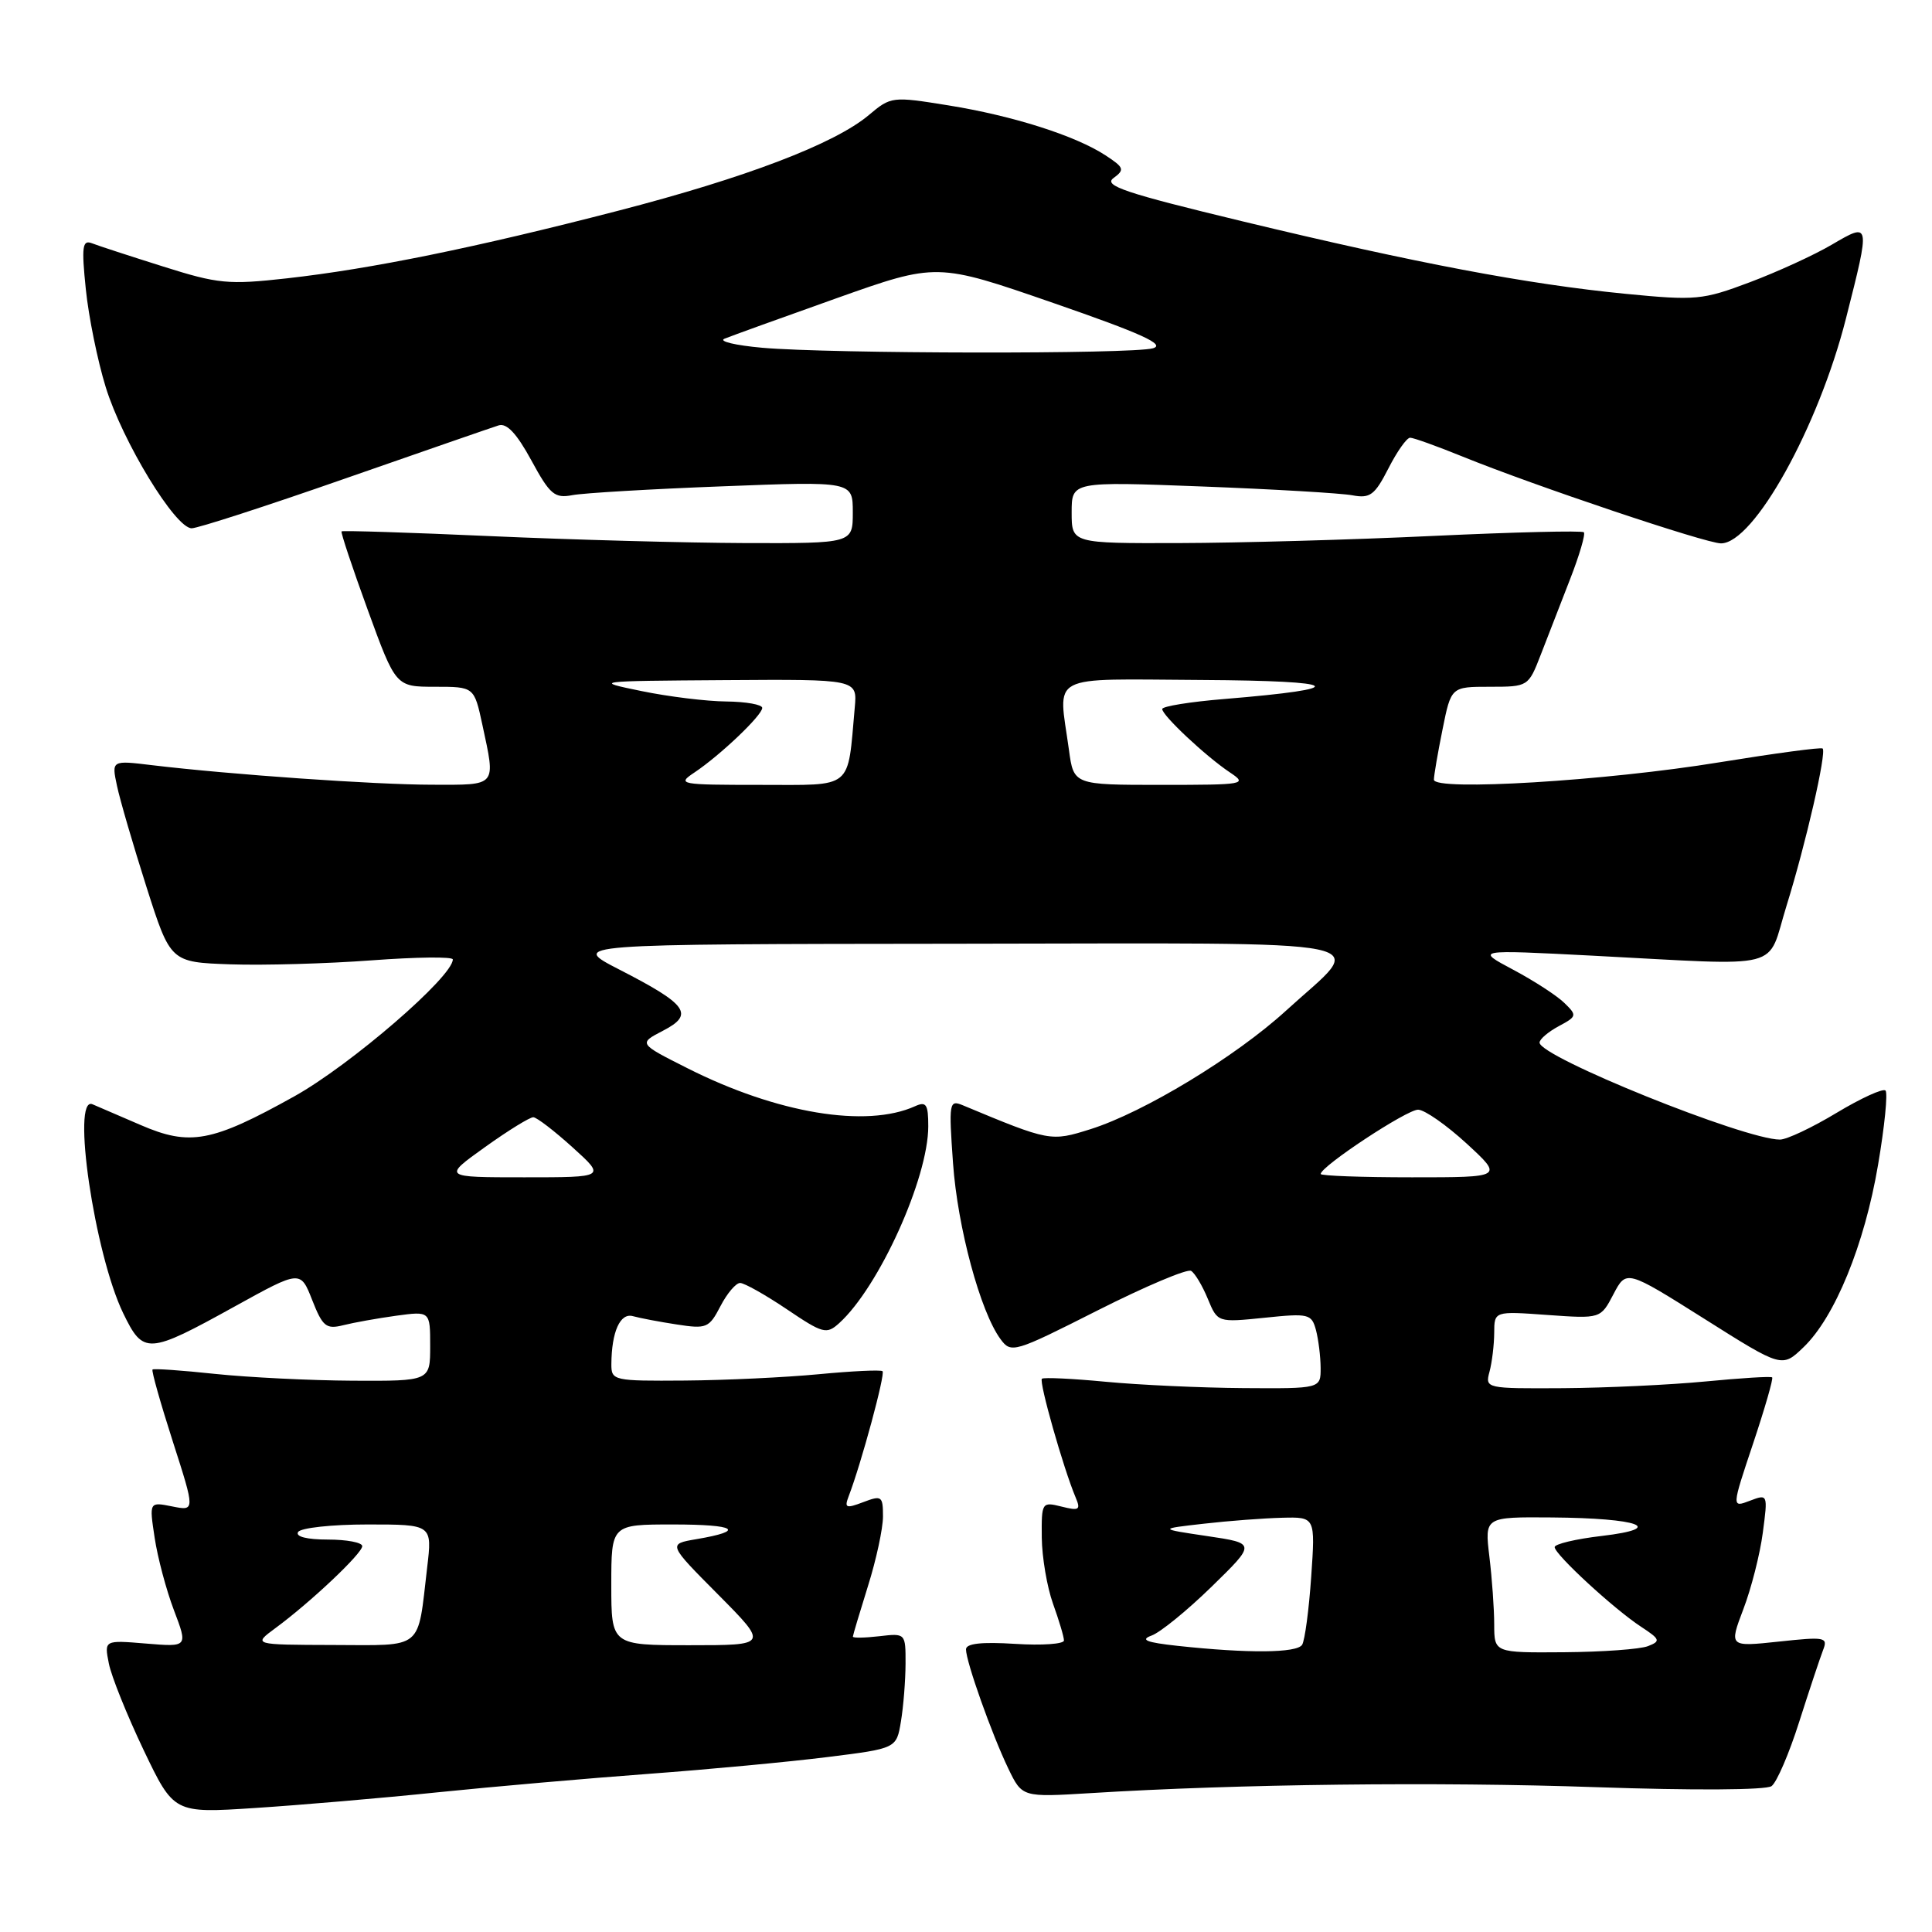 <?xml version="1.0" encoding="UTF-8" standalone="no"?>
<!DOCTYPE svg PUBLIC "-//W3C//DTD SVG 1.1//EN" "http://www.w3.org/Graphics/SVG/1.1/DTD/svg11.dtd" >
<svg xmlns="http://www.w3.org/2000/svg" xmlns:xlink="http://www.w3.org/1999/xlink" version="1.1" viewBox="0 0 256 256">
 <g >
 <path fill="currentColor"
d=" M 58.00 237.49 C 65.42 236.73 78.03 235.63 86.00 235.04 C 93.97 234.45 104.62 233.45 109.64 232.82 C 118.79 231.68 118.79 231.68 119.38 228.09 C 119.71 226.12 119.98 222.68 119.99 220.45 C 120.00 216.41 119.99 216.40 116.50 216.81 C 114.57 217.03 113.01 217.06 113.01 216.86 C 113.02 216.66 113.92 213.65 115.01 210.16 C 116.11 206.67 117.00 202.52 117.00 200.94 C 117.00 198.24 116.83 198.11 114.39 199.04 C 112.10 199.91 111.86 199.82 112.45 198.27 C 114.11 193.96 117.34 182.02 116.94 181.69 C 116.70 181.49 112.90 181.67 108.50 182.09 C 104.10 182.51 96.11 182.89 90.75 182.93 C 81.28 183.00 81.00 182.94 81.01 180.75 C 81.04 176.45 82.18 173.92 83.87 174.40 C 84.77 174.65 87.38 175.15 89.68 175.50 C 93.62 176.11 93.96 175.97 95.46 173.08 C 96.34 171.38 97.51 170.00 98.07 170.00 C 98.62 170.00 101.40 171.56 104.24 173.47 C 109.04 176.71 109.52 176.84 111.19 175.33 C 116.47 170.55 123.00 156.12 123.00 149.24 C 123.00 146.32 122.73 145.91 121.25 146.58 C 114.78 149.50 102.96 147.53 91.10 141.55 C 84.59 138.27 84.59 138.27 87.86 136.57 C 92.04 134.41 91.11 133.11 82.06 128.47 C 75.50 125.10 75.50 125.10 126.79 125.05 C 185.30 124.99 181.10 124.14 170.39 133.93 C 163.71 140.03 151.57 147.39 144.50 149.62 C 139.23 151.28 139.10 151.26 127.59 146.46 C 125.77 145.70 125.71 146.07 126.28 154.12 C 126.88 162.62 129.90 173.83 132.58 177.45 C 133.98 179.35 134.36 179.24 145.47 173.62 C 151.77 170.44 157.33 168.09 157.83 168.40 C 158.33 168.70 159.33 170.37 160.04 172.10 C 161.34 175.24 161.34 175.24 167.55 174.61 C 173.41 174.00 173.79 174.10 174.37 176.23 C 174.70 177.48 174.98 179.74 174.99 181.25 C 175.00 184.00 175.00 184.00 164.75 183.93 C 159.11 183.89 150.90 183.51 146.50 183.09 C 142.10 182.67 138.30 182.49 138.06 182.69 C 137.63 183.04 140.91 194.59 142.52 198.40 C 143.23 200.07 143.00 200.22 140.66 199.63 C 138.05 198.98 138.00 199.06 138.04 203.73 C 138.07 206.35 138.74 210.30 139.53 212.50 C 140.32 214.70 140.98 216.89 140.98 217.37 C 140.99 217.84 138.07 218.05 134.50 217.82 C 130.06 217.54 128.00 217.77 128.00 218.55 C 128.00 220.17 131.42 229.80 133.60 234.33 C 135.44 238.15 135.44 238.15 144.47 237.60 C 163.96 236.39 190.51 236.08 211.50 236.81 C 224.35 237.25 234.02 237.20 234.74 236.67 C 235.43 236.17 237.08 232.33 238.41 228.13 C 239.75 223.93 241.17 219.67 241.56 218.66 C 242.24 216.93 241.84 216.86 235.70 217.52 C 229.11 218.22 229.11 218.22 231.00 213.23 C 232.05 210.49 233.21 205.93 233.58 203.10 C 234.26 197.97 234.25 197.95 231.86 198.86 C 229.45 199.78 229.45 199.78 232.29 191.29 C 233.85 186.62 234.99 182.67 234.82 182.51 C 234.64 182.35 230.68 182.60 226.00 183.05 C 221.32 183.50 212.84 183.90 207.13 183.94 C 196.86 184.00 196.77 183.98 197.37 181.75 C 197.70 180.51 197.98 178.20 197.99 176.62 C 198.00 173.73 198.00 173.73 205.04 174.24 C 212.09 174.74 212.09 174.74 213.79 171.49 C 215.50 168.24 215.50 168.24 225.82 174.74 C 236.13 181.25 236.13 181.25 238.97 178.52 C 243.12 174.55 247.06 164.93 248.85 154.36 C 249.72 149.27 250.16 144.83 249.84 144.50 C 249.51 144.18 246.60 145.51 243.37 147.45 C 240.14 149.40 236.76 151.00 235.85 151.00 C 231.17 151.00 204.00 140.04 204.00 138.15 C 204.00 137.70 205.14 136.73 206.53 135.98 C 208.96 134.68 208.99 134.55 207.28 132.89 C 206.30 131.93 203.25 129.95 200.50 128.49 C 195.50 125.83 195.50 125.83 211.00 126.63 C 236.91 127.97 234.02 128.71 236.73 120.00 C 239.29 111.77 242.05 99.72 241.51 99.18 C 241.32 98.99 235.17 99.82 227.83 101.01 C 212.80 103.47 190.00 104.85 190.00 103.31 C 190.00 102.77 190.51 99.78 191.14 96.67 C 192.28 91.00 192.28 91.00 197.40 91.00 C 202.49 91.00 202.52 90.98 204.16 86.75 C 205.07 84.41 206.82 79.90 208.05 76.73 C 209.29 73.56 210.10 70.77 209.87 70.53 C 209.63 70.29 200.67 70.51 189.97 71.01 C 179.26 71.52 164.09 71.94 156.25 71.96 C 142.00 72.00 142.00 72.00 142.00 67.90 C 142.00 63.80 142.00 63.80 159.25 64.46 C 168.74 64.82 177.71 65.35 179.20 65.63 C 181.54 66.07 182.16 65.61 183.97 62.07 C 185.11 59.83 186.40 58.00 186.85 58.00 C 187.29 58.00 190.41 59.12 193.78 60.49 C 203.30 64.36 226.05 72.00 228.04 72.00 C 232.39 72.00 240.95 56.59 244.60 42.20 C 247.85 29.40 247.85 29.42 242.74 32.41 C 240.40 33.79 235.50 36.03 231.86 37.40 C 225.59 39.76 224.70 39.84 215.37 38.93 C 202.39 37.66 187.69 34.88 164.69 29.34 C 149.04 25.57 146.16 24.60 147.55 23.59 C 149.05 22.49 148.95 22.20 146.51 20.60 C 142.52 17.98 134.22 15.34 125.65 13.96 C 118.22 12.76 118.05 12.78 115.12 15.25 C 110.57 19.07 98.82 23.55 81.85 27.94 C 63.04 32.81 49.19 35.63 38.03 36.88 C 30.26 37.75 28.90 37.62 21.60 35.31 C 17.22 33.93 12.98 32.55 12.17 32.23 C 10.92 31.75 10.79 32.68 11.37 38.31 C 11.74 41.96 12.93 47.81 14.01 51.30 C 16.24 58.52 23.23 70.00 25.40 70.00 C 26.20 70.00 35.32 67.05 45.67 63.43 C 56.03 59.82 65.20 56.64 66.06 56.37 C 67.14 56.02 68.46 57.43 70.40 60.99 C 72.87 65.54 73.49 66.06 75.84 65.61 C 77.30 65.33 86.26 64.80 95.75 64.44 C 113.00 63.77 113.00 63.77 113.00 67.89 C 113.00 72.00 113.00 72.00 98.75 71.96 C 90.91 71.93 75.72 71.52 65.00 71.04 C 54.27 70.56 45.39 70.28 45.26 70.41 C 45.13 70.54 46.69 75.23 48.73 80.82 C 52.44 91.00 52.44 91.00 57.64 91.00 C 62.83 91.00 62.83 91.00 63.92 96.05 C 65.69 104.30 65.94 104.00 57.25 103.98 C 49.59 103.97 30.52 102.63 20.14 101.39 C 14.78 100.74 14.78 100.74 15.50 104.12 C 15.89 105.98 17.65 112.00 19.40 117.50 C 22.59 127.50 22.59 127.50 30.55 127.78 C 34.92 127.93 43.34 127.69 49.25 127.25 C 55.16 126.81 60.00 126.75 60.00 127.13 C 60.00 129.42 46.46 141.11 39.00 145.27 C 28.06 151.36 25.16 151.90 18.61 149.06 C 15.80 147.85 12.94 146.61 12.25 146.32 C 9.43 145.12 12.52 166.14 16.32 174.00 C 19.00 179.52 19.57 179.49 31.16 173.08 C 39.81 168.30 39.81 168.30 41.37 172.27 C 42.75 175.78 43.22 176.16 45.47 175.60 C 46.86 175.25 50.03 174.68 52.50 174.34 C 57.00 173.73 57.00 173.73 57.00 178.36 C 57.00 183.00 57.00 183.00 46.75 182.95 C 41.11 182.92 32.90 182.51 28.50 182.05 C 24.10 181.58 20.37 181.32 20.21 181.47 C 20.05 181.62 21.26 185.90 22.89 190.98 C 25.86 200.22 25.86 200.22 22.82 199.61 C 19.77 199.00 19.77 199.00 20.49 203.75 C 20.88 206.36 22.03 210.69 23.05 213.37 C 24.90 218.24 24.90 218.24 19.36 217.78 C 13.81 217.32 13.81 217.32 14.42 220.41 C 14.75 222.11 16.83 227.27 19.03 231.89 C 23.04 240.27 23.04 240.27 33.77 239.57 C 39.67 239.19 50.58 238.26 58.00 237.49 Z  M 156.00 218.08 C 151.89 217.63 151.03 217.29 152.59 216.72 C 153.74 216.31 157.32 213.39 160.56 210.23 C 166.43 204.50 166.43 204.50 159.97 203.54 C 153.50 202.58 153.50 202.58 159.50 201.90 C 162.80 201.52 167.48 201.17 169.89 201.11 C 174.29 201.00 174.29 201.00 173.74 208.94 C 173.44 213.30 172.90 217.35 172.54 217.94 C 171.85 219.04 165.42 219.10 156.00 218.08 Z  M 197.99 215.25 C 197.99 213.19 197.70 209.14 197.35 206.25 C 196.72 201.00 196.72 201.00 205.61 201.07 C 217.24 201.16 220.86 202.50 212.25 203.52 C 208.81 203.92 206.00 204.59 206.00 205.00 C 206.00 205.96 213.85 213.20 217.46 215.56 C 219.99 217.22 220.07 217.46 218.37 218.12 C 217.34 218.53 212.34 218.89 207.25 218.93 C 198.00 219.00 198.00 219.00 197.99 215.25 Z  M 36.50 215.73 C 41.16 212.30 48.00 205.84 48.00 204.87 C 48.00 204.39 45.95 204.00 43.44 204.00 C 40.66 204.00 39.12 203.61 39.50 203.00 C 39.84 202.45 43.98 202.00 48.70 202.00 C 57.28 202.00 57.28 202.00 56.60 207.71 C 55.30 218.78 56.25 218.00 44.14 217.97 C 33.50 217.94 33.50 217.94 36.50 215.73 Z  M 81.00 210.00 C 81.00 202.00 81.00 202.00 89.17 202.00 C 97.57 202.00 98.88 202.83 92.26 203.95 C 88.50 204.59 88.50 204.59 95.16 211.29 C 101.81 218.00 101.81 218.00 91.41 218.00 C 81.00 218.00 81.00 218.00 81.00 210.00 Z  M 64.26 152.00 C 67.33 149.80 70.22 148.02 70.67 148.04 C 71.13 148.06 73.47 149.86 75.88 152.04 C 80.26 156.00 80.26 156.00 69.47 156.00 C 58.67 156.00 58.67 156.00 64.26 152.00 Z  M 175.00 155.56 C 175.00 154.55 186.45 147.00 187.91 147.04 C 188.79 147.06 191.68 149.09 194.35 151.54 C 199.19 156.00 199.19 156.00 187.10 156.00 C 180.44 156.00 175.00 155.80 175.00 155.56 Z  M 92.03 102.35 C 95.45 100.06 101.00 94.78 101.00 93.80 C 101.00 93.36 98.86 92.98 96.25 92.95 C 93.64 92.93 88.58 92.31 85.00 91.57 C 78.57 90.25 78.70 90.24 96.05 90.12 C 113.60 90.00 113.60 90.00 113.26 93.75 C 112.27 104.76 113.20 104.00 100.73 104.00 C 90.01 104.00 89.66 103.93 92.03 102.35 Z  M 141.64 99.36 C 140.23 89.10 138.54 89.99 159.25 90.10 C 178.06 90.21 179.26 91.22 162.25 92.62 C 157.71 92.99 154.00 93.59 154.00 93.95 C 154.00 94.80 159.79 100.23 162.97 102.35 C 165.34 103.93 164.96 104.00 153.86 104.00 C 142.27 104.00 142.27 104.00 141.64 99.36 Z  M 101.00 46.08 C 97.42 45.76 95.17 45.22 96.00 44.88 C 96.83 44.54 103.49 42.13 110.81 39.53 C 124.13 34.80 124.13 34.80 139.58 40.15 C 151.28 44.20 154.49 45.66 152.77 46.15 C 150.01 46.94 110.08 46.88 101.00 46.08 Z "/>
</g>
</svg>